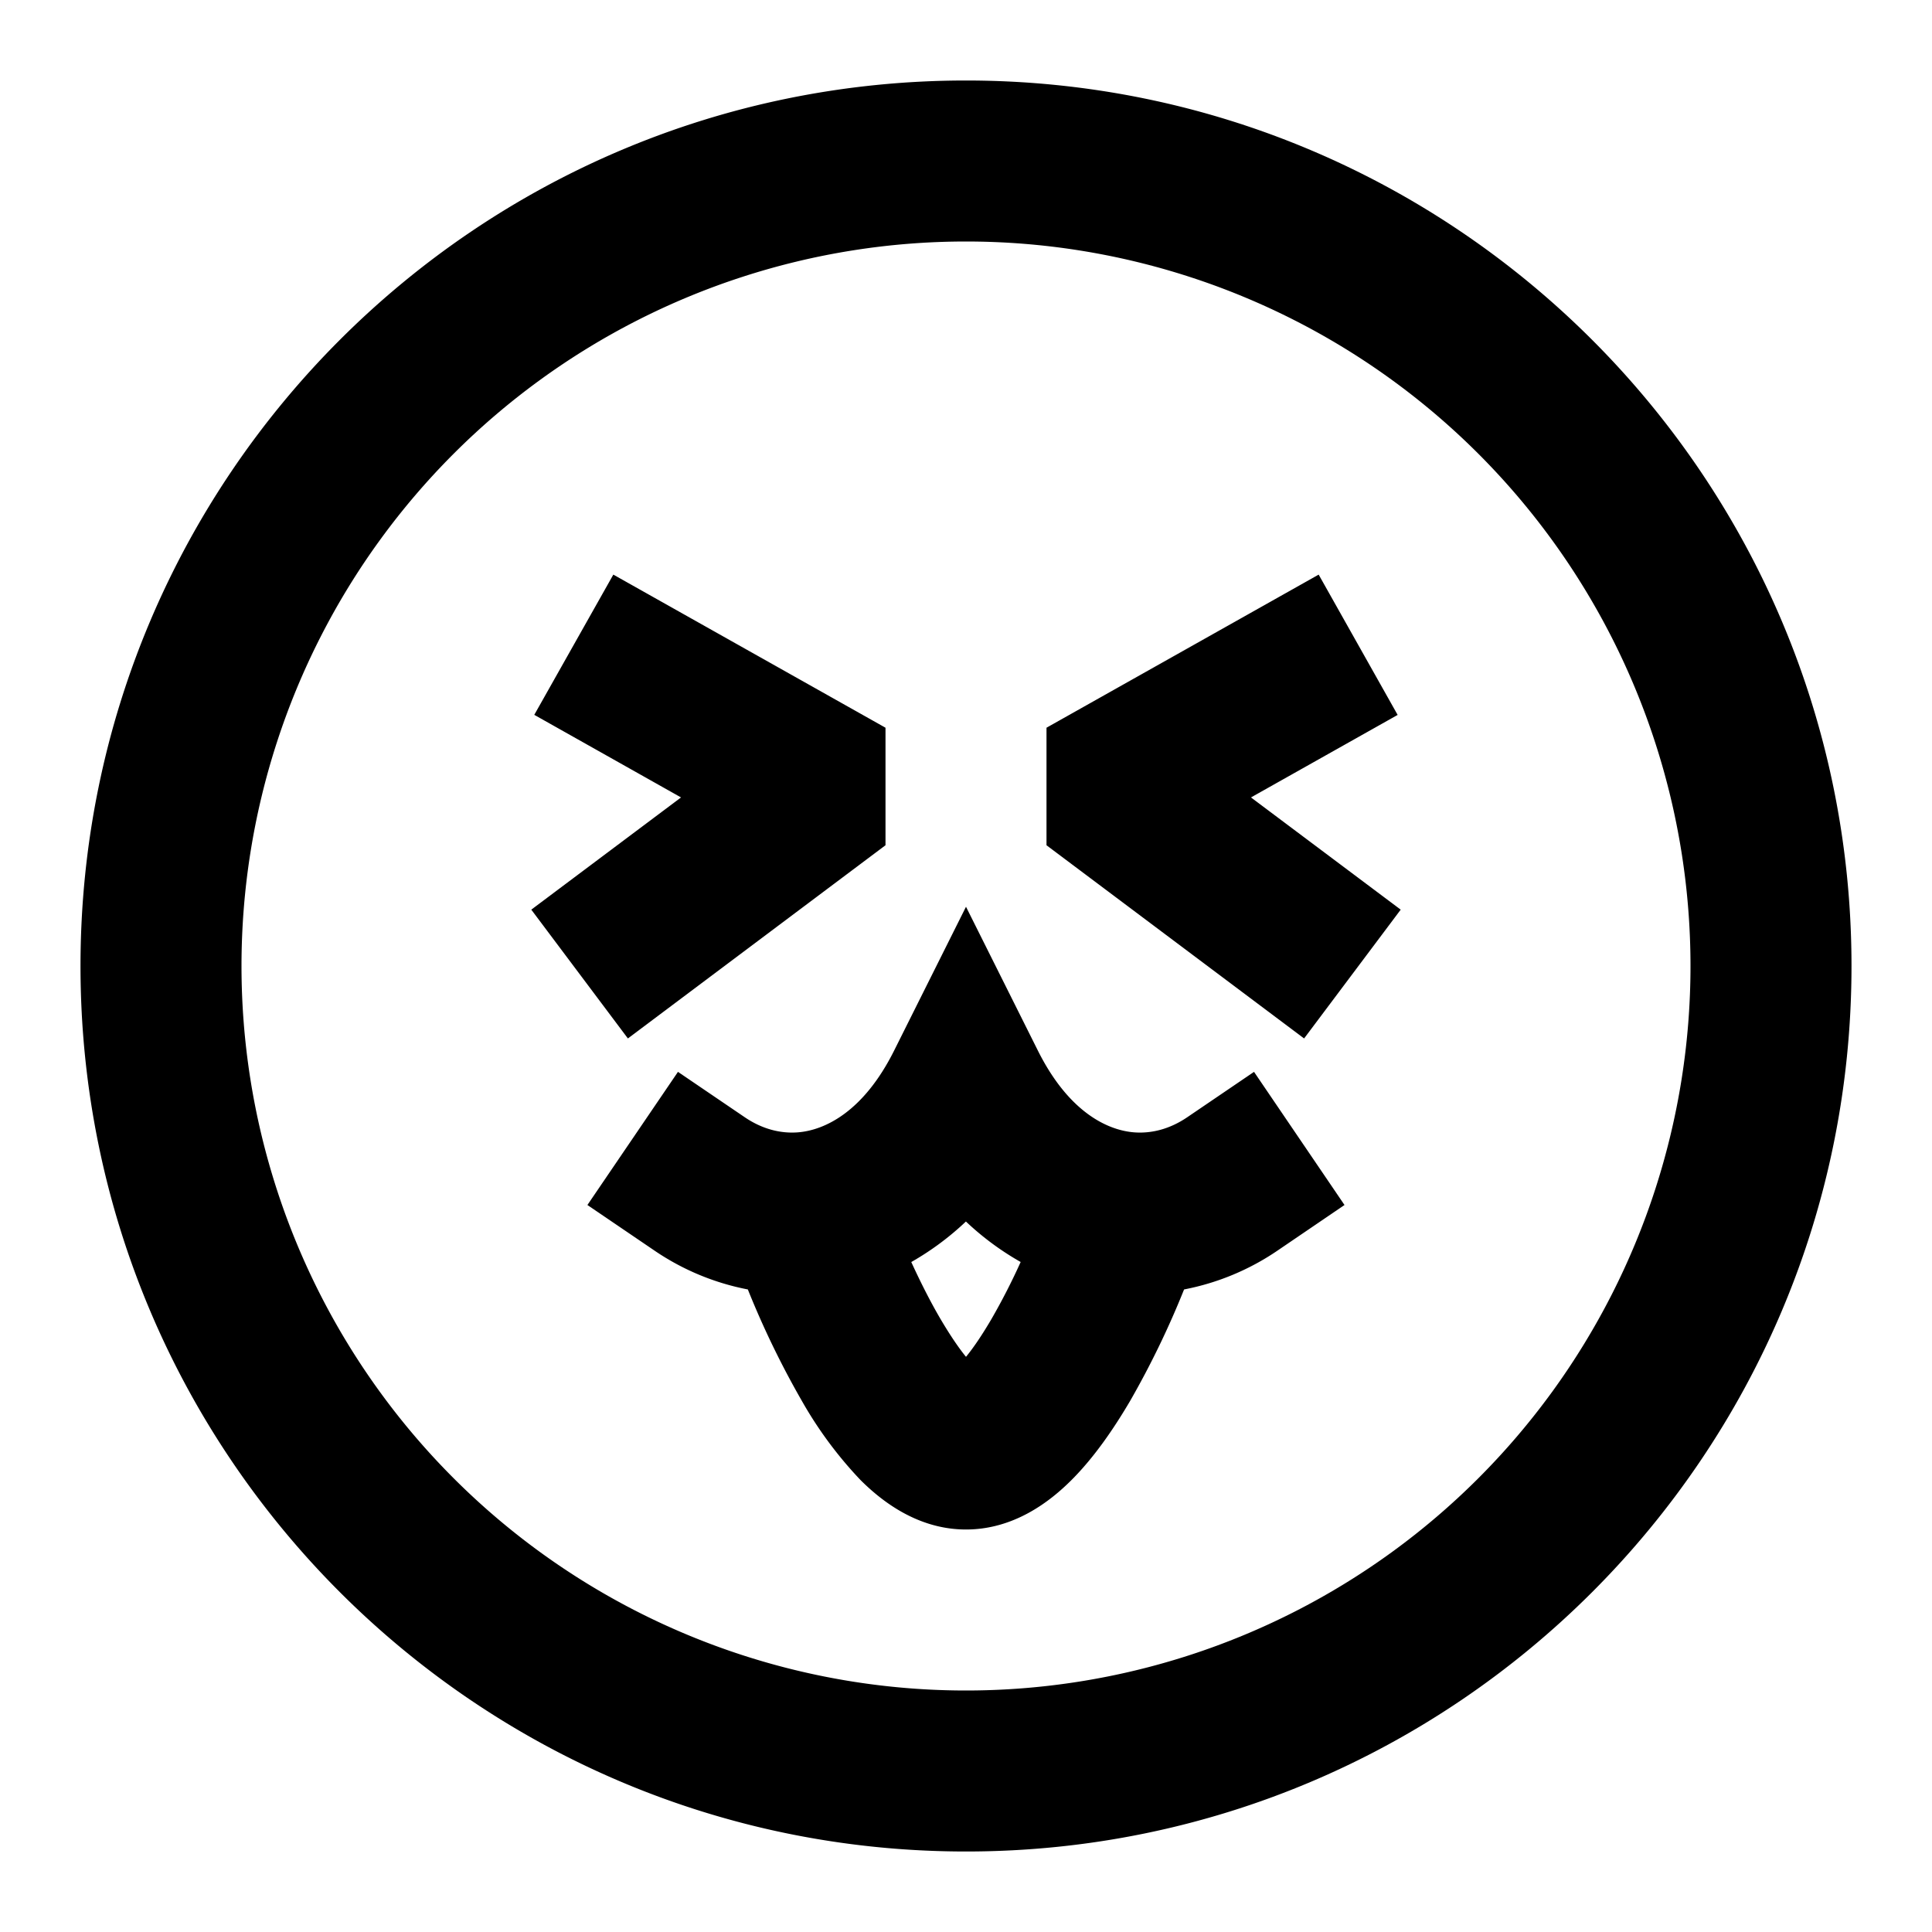 <svg xmlns="http://www.w3.org/2000/svg" xmlns:xlink="http://www.w3.org/1999/xlink" width="24" height="24" viewBox="0 0 24 24"><path fill="currentColor" d="M12 3a9 9 0 1 0 0 18a9 9 0 0 0 0-18M1 12C1 5.925 5.925 1 12 1s11 4.925 11 11s-4.925 11-11 11S1 18.075 1 12m6.619-4.862L11 9.04v1.46l-3.2 2.4l-1.2-1.6l1.86-1.394L6.637 8.88zm9.743 1.743L15.54 9.906L17.4 11.3l-1.2 1.6l-3.2-2.4V9.04l3.381-1.902zM12 11.264l.894 1.789c.379.757.857.985 1.189 1.013c.216.018.447-.038.668-.189l.827-.562l1.124 1.654l-.826.562a3.1 3.1 0 0 1-1.167.487a11 11 0 0 1-.671 1.386c-.2.34-.443.697-.728.982c-.26.26-.708.614-1.31.614s-1.05-.355-1.31-.614a5 5 0 0 1-.728-.982a11 11 0 0 1-.672-1.386a3.1 3.1 0 0 1-1.166-.487l-.827-.562l1.125-1.654l.827.562c.221.151.452.207.668.189c.332-.028.81-.256 1.189-1.013zm-.68 4.413c.112.244.236.492.368.716q.173.292.312.462q.14-.17.312-.462a8 8 0 0 0 .367-.716a3.5 3.5 0 0 1-.68-.503a3.5 3.5 0 0 1-.678.503"/></svg>